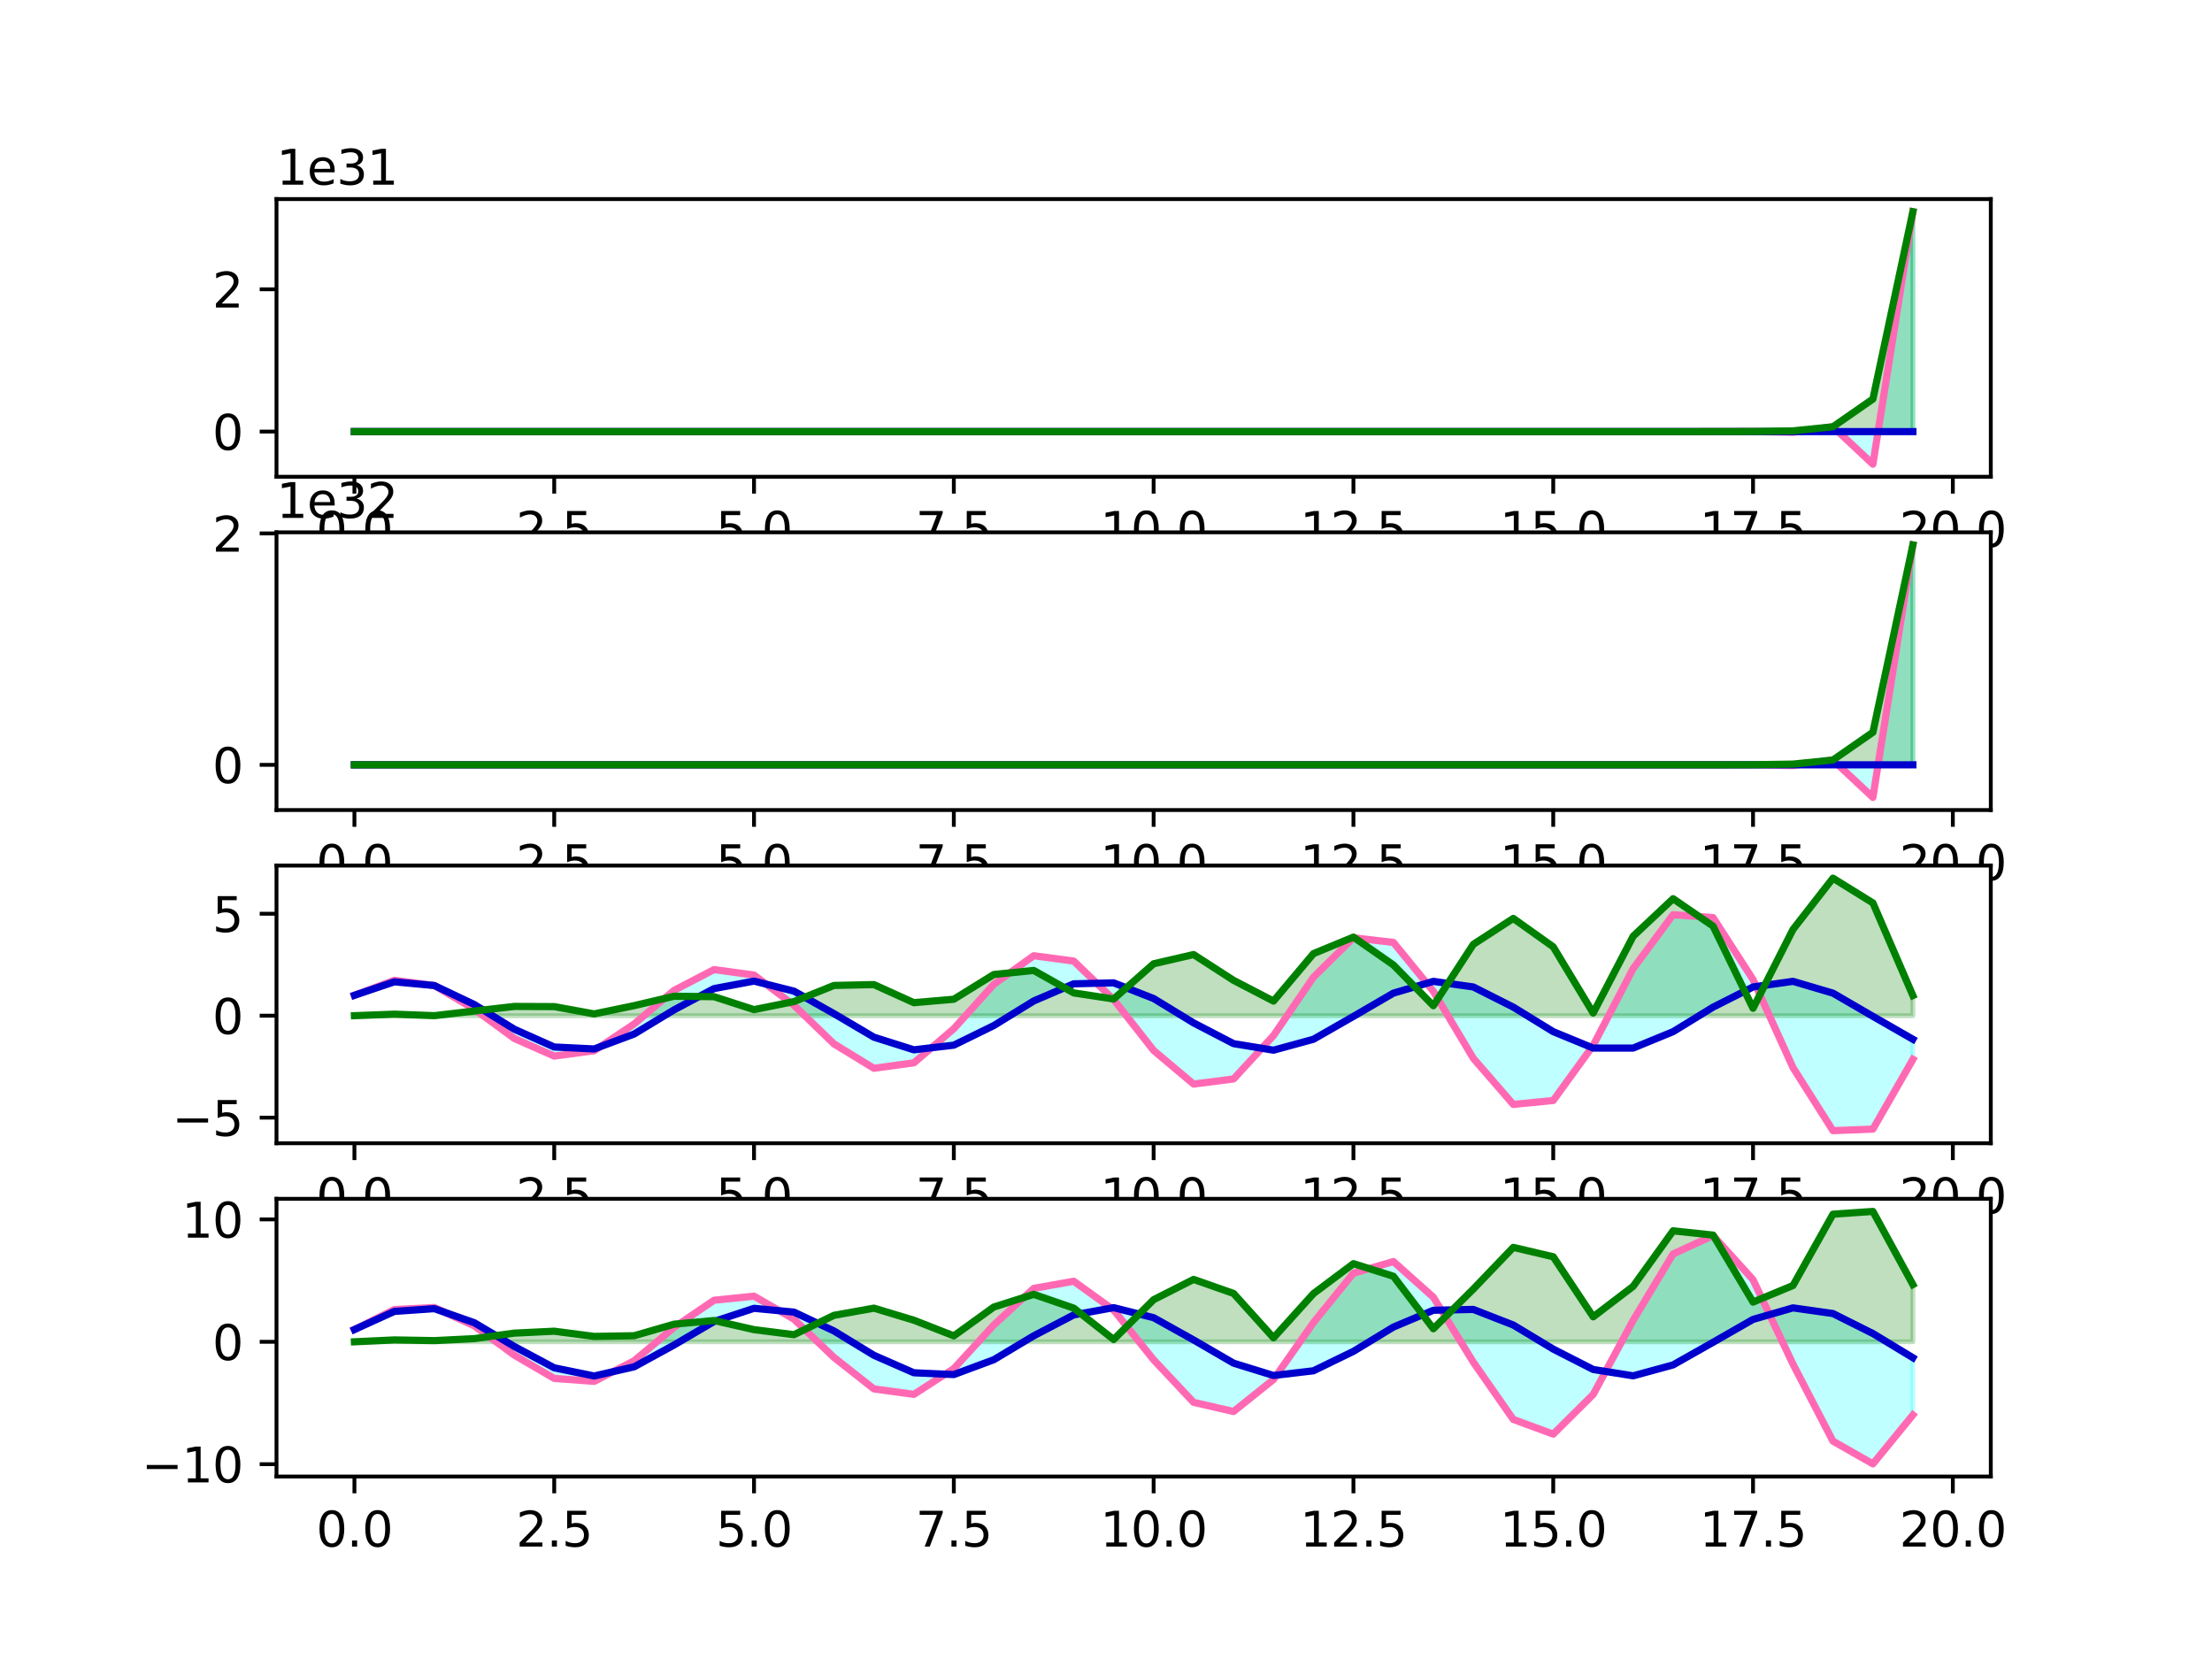 <?xml version="1.0" encoding="utf-8" standalone="no"?>
<!DOCTYPE svg PUBLIC "-//W3C//DTD SVG 1.1//EN"
  "http://www.w3.org/Graphics/SVG/1.1/DTD/svg11.dtd">
<svg xmlns:xlink="http://www.w3.org/1999/xlink" width="460.8pt" height="345.6pt" viewBox="0 0 460.8 345.6" xmlns="http://www.w3.org/2000/svg" version="1.1">
 <defs>
  <style type="text/css">*{stroke-linejoin: round; stroke-linecap: butt}</style>
 </defs>
 <g id="figure_1">
  <g id="patch_1">
   <path d="M 0 345.6 
L 460.8 345.6 
L 460.8 0 
L 0 0 
z
" style="fill: #ffffff"/>
  </g>
  <g id="axes_1">
   <g id="patch_2">
    <path d="M 57.6 99.322 
L 414.72 99.322 
L 414.72 41.472 
L 57.6 41.472 
z
" style="fill: #ffffff"/>
   </g>
   <g id="PolyCollection_1">
    <defs>
     <path id="m58b54395d3" d="M 73.833 -255.692 
L 73.833 -255.692 
L 82.157 -255.692 
L 90.482 -255.692 
L 98.806 -255.692 
L 107.131 -255.692 
L 115.455 -255.692 
L 123.78 -255.692 
L 132.104 -255.692 
L 140.429 -255.692 
L 148.753 -255.692 
L 157.077 -255.692 
L 165.402 -255.692 
L 173.726 -255.692 
L 182.051 -255.692 
L 190.375 -255.692 
L 198.7 -255.692 
L 207.024 -255.692 
L 215.349 -255.692 
L 223.673 -255.692 
L 231.998 -255.692 
L 240.322 -255.692 
L 248.647 -255.692 
L 256.971 -255.692 
L 265.296 -255.692 
L 273.62 -255.692 
L 281.945 -255.692 
L 290.269 -255.692 
L 298.594 -255.692 
L 306.918 -255.692 
L 315.243 -255.692 
L 323.567 -255.692 
L 331.891 -255.692 
L 340.216 -255.692 
L 348.54 -255.692 
L 356.865 -255.692 
L 365.189 -255.692 
L 373.514 -255.692 
L 381.838 -255.692 
L 390.163 -255.692 
L 398.487 -255.692 
L 398.487 -301.498 
L 398.487 -301.498 
L 390.163 -248.907 
L 381.838 -256.697 
L 373.514 -255.543 
L 365.189 -255.714 
L 356.865 -255.688 
L 348.54 -255.692 
L 340.216 -255.692 
L 331.891 -255.692 
L 323.567 -255.692 
L 315.243 -255.692 
L 306.918 -255.692 
L 298.594 -255.692 
L 290.269 -255.692 
L 281.945 -255.692 
L 273.62 -255.692 
L 265.296 -255.692 
L 256.971 -255.692 
L 248.647 -255.692 
L 240.322 -255.692 
L 231.998 -255.692 
L 223.673 -255.692 
L 215.349 -255.692 
L 207.024 -255.692 
L 198.7 -255.692 
L 190.375 -255.692 
L 182.051 -255.692 
L 173.726 -255.692 
L 165.402 -255.692 
L 157.077 -255.692 
L 148.753 -255.692 
L 140.429 -255.692 
L 132.104 -255.692 
L 123.78 -255.692 
L 115.455 -255.692 
L 107.131 -255.692 
L 98.806 -255.692 
L 90.482 -255.692 
L 82.157 -255.692 
L 73.833 -255.692 
z
" style="stroke: #00ffff; stroke-opacity: 0.25"/>
    </defs>
    <g clip-path="url(#pa0cf110e7a)">
     <use xlink:href="#m58b54395d3" x="0" y="345.6" style="fill: #00ffff; fill-opacity: 0.25; stroke: #00ffff; stroke-opacity: 0.25"/>
    </g>
   </g>
   <g id="PolyCollection_2">
    <defs>
     <path id="m3282f38058" d="M 73.833 -255.692 
L 73.833 -255.692 
L 82.157 -255.692 
L 90.482 -255.692 
L 98.806 -255.692 
L 107.131 -255.692 
L 115.455 -255.692 
L 123.78 -255.692 
L 132.104 -255.692 
L 140.429 -255.692 
L 148.753 -255.692 
L 157.077 -255.692 
L 165.402 -255.692 
L 173.726 -255.692 
L 182.051 -255.692 
L 190.375 -255.692 
L 198.7 -255.692 
L 207.024 -255.692 
L 215.349 -255.692 
L 223.673 -255.692 
L 231.998 -255.692 
L 240.322 -255.692 
L 248.647 -255.692 
L 256.971 -255.692 
L 265.296 -255.692 
L 273.62 -255.692 
L 281.945 -255.692 
L 290.269 -255.692 
L 298.594 -255.692 
L 306.918 -255.692 
L 315.243 -255.692 
L 323.567 -255.692 
L 331.891 -255.692 
L 340.216 -255.692 
L 348.54 -255.692 
L 356.865 -255.695 
L 365.189 -255.714 
L 373.514 -255.841 
L 381.838 -256.697 
L 390.163 -262.476 
L 398.487 -301.498 
L 398.487 -255.692 
L 398.487 -255.692 
L 390.163 -255.692 
L 381.838 -255.692 
L 373.514 -255.692 
L 365.189 -255.692 
L 356.865 -255.692 
L 348.54 -255.692 
L 340.216 -255.692 
L 331.891 -255.692 
L 323.567 -255.692 
L 315.243 -255.692 
L 306.918 -255.692 
L 298.594 -255.692 
L 290.269 -255.692 
L 281.945 -255.692 
L 273.62 -255.692 
L 265.296 -255.692 
L 256.971 -255.692 
L 248.647 -255.692 
L 240.322 -255.692 
L 231.998 -255.692 
L 223.673 -255.692 
L 215.349 -255.692 
L 207.024 -255.692 
L 198.7 -255.692 
L 190.375 -255.692 
L 182.051 -255.692 
L 173.726 -255.692 
L 165.402 -255.692 
L 157.077 -255.692 
L 148.753 -255.692 
L 140.429 -255.692 
L 132.104 -255.692 
L 123.78 -255.692 
L 115.455 -255.692 
L 107.131 -255.692 
L 98.806 -255.692 
L 90.482 -255.692 
L 82.157 -255.692 
L 73.833 -255.692 
z
" style="stroke: #008000; stroke-opacity: 0.25"/>
    </defs>
    <g clip-path="url(#pa0cf110e7a)">
     <use xlink:href="#m3282f38058" x="0" y="345.6" style="fill: #008000; fill-opacity: 0.25; stroke: #008000; stroke-opacity: 0.25"/>
    </g>
   </g>
   <g id="matplotlib.axis_1">
    <g id="xtick_1">
     <g id="line2d_1">
      <defs>
       <path id="m7b433a1588" d="M 0 0 
L 0 3.5 
" style="stroke: #000000; stroke-width: 0.8"/>
      </defs>
      <g>
       <use xlink:href="#m7b433a1588" x="73.833" y="99.322" style="stroke: #000000; stroke-width: 0.8"/>
      </g>
     </g>
     <g id="text_1">
      <!-- 0.0 -->
      <g transform="translate(65.881 113.921) scale(0.1 -0.1)">
       <defs>
        <path id="DejaVuSans-30" d="M 2034 4250 
Q 1547 4250 1301 3770 
Q 1056 3291 1056 2328 
Q 1056 1369 1301 889 
Q 1547 409 2034 409 
Q 2525 409 2770 889 
Q 3016 1369 3016 2328 
Q 3016 3291 2770 3770 
Q 2525 4250 2034 4250 
z
M 2034 4750 
Q 2819 4750 3233 4129 
Q 3647 3509 3647 2328 
Q 3647 1150 3233 529 
Q 2819 -91 2034 -91 
Q 1250 -91 836 529 
Q 422 1150 422 2328 
Q 422 3509 836 4129 
Q 1250 4750 2034 4750 
z
" transform="scale(0.016)"/>
        <path id="DejaVuSans-2e" d="M 684 794 
L 1344 794 
L 1344 0 
L 684 0 
L 684 794 
z
" transform="scale(0.016)"/>
       </defs>
       <use xlink:href="#DejaVuSans-30"/>
       <use xlink:href="#DejaVuSans-2e" x="63.623"/>
       <use xlink:href="#DejaVuSans-30" x="95.41"/>
      </g>
     </g>
    </g>
    <g id="xtick_2">
     <g id="line2d_2">
      <g>
       <use xlink:href="#m7b433a1588" x="115.455" y="99.322" style="stroke: #000000; stroke-width: 0.8"/>
      </g>
     </g>
     <g id="text_2">
      <!-- 2.5 -->
      <g transform="translate(107.504 113.921) scale(0.1 -0.1)">
       <defs>
        <path id="DejaVuSans-32" d="M 1228 531 
L 3431 531 
L 3431 0 
L 469 0 
L 469 531 
Q 828 903 1448 1529 
Q 2069 2156 2228 2338 
Q 2531 2678 2651 2914 
Q 2772 3150 2772 3378 
Q 2772 3750 2511 3984 
Q 2250 4219 1831 4219 
Q 1534 4219 1204 4116 
Q 875 4013 500 3803 
L 500 4441 
Q 881 4594 1212 4672 
Q 1544 4750 1819 4750 
Q 2544 4750 2975 4387 
Q 3406 4025 3406 3419 
Q 3406 3131 3298 2873 
Q 3191 2616 2906 2266 
Q 2828 2175 2409 1742 
Q 1991 1309 1228 531 
z
" transform="scale(0.016)"/>
        <path id="DejaVuSans-35" d="M 691 4666 
L 3169 4666 
L 3169 4134 
L 1269 4134 
L 1269 2991 
Q 1406 3038 1543 3061 
Q 1681 3084 1819 3084 
Q 2600 3084 3056 2656 
Q 3513 2228 3513 1497 
Q 3513 744 3044 326 
Q 2575 -91 1722 -91 
Q 1428 -91 1123 -41 
Q 819 9 494 109 
L 494 744 
Q 775 591 1075 516 
Q 1375 441 1709 441 
Q 2250 441 2565 725 
Q 2881 1009 2881 1497 
Q 2881 1984 2565 2268 
Q 2250 2553 1709 2553 
Q 1456 2553 1204 2497 
Q 953 2441 691 2322 
L 691 4666 
z
" transform="scale(0.016)"/>
       </defs>
       <use xlink:href="#DejaVuSans-32"/>
       <use xlink:href="#DejaVuSans-2e" x="63.623"/>
       <use xlink:href="#DejaVuSans-35" x="95.41"/>
      </g>
     </g>
    </g>
    <g id="xtick_3">
     <g id="line2d_3">
      <g>
       <use xlink:href="#m7b433a1588" x="157.077" y="99.322" style="stroke: #000000; stroke-width: 0.8"/>
      </g>
     </g>
     <g id="text_3">
      <!-- 5.0 -->
      <g transform="translate(149.126 113.921) scale(0.1 -0.1)">
       <use xlink:href="#DejaVuSans-35"/>
       <use xlink:href="#DejaVuSans-2e" x="63.623"/>
       <use xlink:href="#DejaVuSans-30" x="95.41"/>
      </g>
     </g>
    </g>
    <g id="xtick_4">
     <g id="line2d_4">
      <g>
       <use xlink:href="#m7b433a1588" x="198.7" y="99.322" style="stroke: #000000; stroke-width: 0.8"/>
      </g>
     </g>
     <g id="text_4">
      <!-- 7.5 -->
      <g transform="translate(190.748 113.921) scale(0.1 -0.1)">
       <defs>
        <path id="DejaVuSans-37" d="M 525 4666 
L 3525 4666 
L 3525 4397 
L 1831 0 
L 1172 0 
L 2766 4134 
L 525 4134 
L 525 4666 
z
" transform="scale(0.016)"/>
       </defs>
       <use xlink:href="#DejaVuSans-37"/>
       <use xlink:href="#DejaVuSans-2e" x="63.623"/>
       <use xlink:href="#DejaVuSans-35" x="95.41"/>
      </g>
     </g>
    </g>
    <g id="xtick_5">
     <g id="line2d_5">
      <g>
       <use xlink:href="#m7b433a1588" x="240.322" y="99.322" style="stroke: #000000; stroke-width: 0.8"/>
      </g>
     </g>
     <g id="text_5">
      <!-- 10.0 -->
      <g transform="translate(229.189 113.921) scale(0.1 -0.1)">
       <defs>
        <path id="DejaVuSans-31" d="M 794 531 
L 1825 531 
L 1825 4091 
L 703 3866 
L 703 4441 
L 1819 4666 
L 2450 4666 
L 2450 531 
L 3481 531 
L 3481 0 
L 794 0 
L 794 531 
z
" transform="scale(0.016)"/>
       </defs>
       <use xlink:href="#DejaVuSans-31"/>
       <use xlink:href="#DejaVuSans-30" x="63.623"/>
       <use xlink:href="#DejaVuSans-2e" x="127.246"/>
       <use xlink:href="#DejaVuSans-30" x="159.033"/>
      </g>
     </g>
    </g>
    <g id="xtick_6">
     <g id="line2d_6">
      <g>
       <use xlink:href="#m7b433a1588" x="281.945" y="99.322" style="stroke: #000000; stroke-width: 0.8"/>
      </g>
     </g>
     <g id="text_6">
      <!-- 12.5 -->
      <g transform="translate(270.812 113.921) scale(0.1 -0.1)">
       <use xlink:href="#DejaVuSans-31"/>
       <use xlink:href="#DejaVuSans-32" x="63.623"/>
       <use xlink:href="#DejaVuSans-2e" x="127.246"/>
       <use xlink:href="#DejaVuSans-35" x="159.033"/>
      </g>
     </g>
    </g>
    <g id="xtick_7">
     <g id="line2d_7">
      <g>
       <use xlink:href="#m7b433a1588" x="323.567" y="99.322" style="stroke: #000000; stroke-width: 0.8"/>
      </g>
     </g>
     <g id="text_7">
      <!-- 15.0 -->
      <g transform="translate(312.434 113.921) scale(0.1 -0.1)">
       <use xlink:href="#DejaVuSans-31"/>
       <use xlink:href="#DejaVuSans-35" x="63.623"/>
       <use xlink:href="#DejaVuSans-2e" x="127.246"/>
       <use xlink:href="#DejaVuSans-30" x="159.033"/>
      </g>
     </g>
    </g>
    <g id="xtick_8">
     <g id="line2d_8">
      <g>
       <use xlink:href="#m7b433a1588" x="365.189" y="99.322" style="stroke: #000000; stroke-width: 0.8"/>
      </g>
     </g>
     <g id="text_8">
      <!-- 17.5 -->
      <g transform="translate(354.057 113.921) scale(0.1 -0.1)">
       <use xlink:href="#DejaVuSans-31"/>
       <use xlink:href="#DejaVuSans-37" x="63.623"/>
       <use xlink:href="#DejaVuSans-2e" x="127.246"/>
       <use xlink:href="#DejaVuSans-35" x="159.033"/>
      </g>
     </g>
    </g>
    <g id="xtick_9">
     <g id="line2d_9">
      <g>
       <use xlink:href="#m7b433a1588" x="406.812" y="99.322" style="stroke: #000000; stroke-width: 0.8"/>
      </g>
     </g>
     <g id="text_9">
      <!-- 20.0 -->
      <g transform="translate(395.679 113.921) scale(0.1 -0.1)">
       <use xlink:href="#DejaVuSans-32"/>
       <use xlink:href="#DejaVuSans-30" x="63.623"/>
       <use xlink:href="#DejaVuSans-2e" x="127.246"/>
       <use xlink:href="#DejaVuSans-30" x="159.033"/>
      </g>
     </g>
    </g>
   </g>
   <g id="matplotlib.axis_2">
    <g id="ytick_1">
     <g id="line2d_10">
      <defs>
       <path id="m2b8bd6d95c" d="M 0 0 
L -3.5 0 
" style="stroke: #000000; stroke-width: 0.8"/>
      </defs>
      <g>
       <use xlink:href="#m2b8bd6d95c" x="57.6" y="89.908" style="stroke: #000000; stroke-width: 0.8"/>
      </g>
     </g>
     <g id="text_10">
      <!-- 0 -->
      <g transform="translate(44.237 93.708) scale(0.1 -0.1)">
       <use xlink:href="#DejaVuSans-30"/>
      </g>
     </g>
    </g>
    <g id="ytick_2">
     <g id="line2d_11">
      <g>
       <use xlink:href="#m2b8bd6d95c" x="57.6" y="60.27" style="stroke: #000000; stroke-width: 0.8"/>
      </g>
     </g>
     <g id="text_11">
      <!-- 2 -->
      <g transform="translate(44.237 64.069) scale(0.1 -0.1)">
       <use xlink:href="#DejaVuSans-32"/>
      </g>
     </g>
    </g>
    <g id="text_12">
     <!-- 1e31 -->
     <g transform="translate(57.6 38.472) scale(0.1 -0.1)">
      <defs>
       <path id="DejaVuSans-65" d="M 3597 1894 
L 3597 1613 
L 953 1613 
Q 991 1019 1311 708 
Q 1631 397 2203 397 
Q 2534 397 2845 478 
Q 3156 559 3463 722 
L 3463 178 
Q 3153 47 2828 -22 
Q 2503 -91 2169 -91 
Q 1331 -91 842 396 
Q 353 884 353 1716 
Q 353 2575 817 3079 
Q 1281 3584 2069 3584 
Q 2775 3584 3186 3129 
Q 3597 2675 3597 1894 
z
M 3022 2063 
Q 3016 2534 2758 2815 
Q 2500 3097 2075 3097 
Q 1594 3097 1305 2825 
Q 1016 2553 972 2059 
L 3022 2063 
z
" transform="scale(0.016)"/>
       <path id="DejaVuSans-33" d="M 2597 2516 
Q 3050 2419 3304 2112 
Q 3559 1806 3559 1356 
Q 3559 666 3084 287 
Q 2609 -91 1734 -91 
Q 1441 -91 1130 -33 
Q 819 25 488 141 
L 488 750 
Q 750 597 1062 519 
Q 1375 441 1716 441 
Q 2309 441 2620 675 
Q 2931 909 2931 1356 
Q 2931 1769 2642 2001 
Q 2353 2234 1838 2234 
L 1294 2234 
L 1294 2753 
L 1863 2753 
Q 2328 2753 2575 2939 
Q 2822 3125 2822 3475 
Q 2822 3834 2567 4026 
Q 2313 4219 1838 4219 
Q 1578 4219 1281 4162 
Q 984 4106 628 3988 
L 628 4550 
Q 988 4650 1302 4700 
Q 1616 4750 1894 4750 
Q 2613 4750 3031 4423 
Q 3450 4097 3450 3541 
Q 3450 3153 3228 2886 
Q 3006 2619 2597 2516 
z
" transform="scale(0.016)"/>
      </defs>
      <use xlink:href="#DejaVuSans-31"/>
      <use xlink:href="#DejaVuSans-65" x="63.623"/>
      <use xlink:href="#DejaVuSans-33" x="125.146"/>
      <use xlink:href="#DejaVuSans-31" x="188.77"/>
     </g>
    </g>
   </g>
   <g id="line2d_12">
    <path d="M 73.833 89.908 
L 82.157 89.908 
L 90.482 89.908 
L 98.806 89.908 
L 107.131 89.908 
L 115.455 89.908 
L 123.78 89.908 
L 132.104 89.908 
L 140.429 89.908 
L 148.753 89.908 
L 157.077 89.908 
L 165.402 89.908 
L 173.726 89.908 
L 182.051 89.908 
L 190.375 89.908 
L 198.7 89.908 
L 207.024 89.908 
L 215.349 89.908 
L 223.673 89.908 
L 231.998 89.908 
L 240.322 89.908 
L 248.647 89.908 
L 256.971 89.908 
L 265.296 89.908 
L 273.62 89.908 
L 281.945 89.908 
L 290.269 89.908 
L 298.594 89.908 
L 306.918 89.908 
L 315.243 89.908 
L 323.567 89.908 
L 331.891 89.908 
L 340.216 89.908 
L 348.54 89.908 
L 356.865 89.912 
L 365.189 89.886 
L 373.514 90.057 
L 381.838 88.903 
L 390.163 96.693 
L 398.487 44.102 
" clip-path="url(#pa0cf110e7a)" style="fill: none; stroke: #ff69b4; stroke-width: 1.5; stroke-linecap: square"/>
   </g>
   <g id="line2d_13">
    <path d="M 73.833 89.908 
L 82.157 89.908 
L 90.482 89.908 
L 98.806 89.908 
L 107.131 89.908 
L 115.455 89.908 
L 123.78 89.908 
L 132.104 89.908 
L 140.429 89.908 
L 148.753 89.908 
L 157.077 89.908 
L 165.402 89.908 
L 173.726 89.908 
L 182.051 89.908 
L 190.375 89.908 
L 198.7 89.908 
L 207.024 89.908 
L 215.349 89.908 
L 223.673 89.908 
L 231.998 89.908 
L 240.322 89.908 
L 248.647 89.908 
L 256.971 89.908 
L 265.296 89.908 
L 273.62 89.908 
L 281.945 89.908 
L 290.269 89.908 
L 298.594 89.908 
L 306.918 89.908 
L 315.243 89.908 
L 323.567 89.908 
L 331.891 89.908 
L 340.216 89.908 
L 348.54 89.908 
L 356.865 89.908 
L 365.189 89.908 
L 373.514 89.908 
L 381.838 89.908 
L 390.163 89.908 
L 398.487 89.908 
" clip-path="url(#pa0cf110e7a)" style="fill: none; stroke: #0000cd; stroke-width: 1.5; stroke-linecap: square"/>
   </g>
   <g id="line2d_14">
    <path d="M 73.833 89.908 
L 82.157 89.908 
L 90.482 89.908 
L 98.806 89.908 
L 107.131 89.908 
L 115.455 89.908 
L 123.78 89.908 
L 132.104 89.908 
L 140.429 89.908 
L 148.753 89.908 
L 157.077 89.908 
L 165.402 89.908 
L 173.726 89.908 
L 182.051 89.908 
L 190.375 89.908 
L 198.7 89.908 
L 207.024 89.908 
L 215.349 89.908 
L 223.673 89.908 
L 231.998 89.908 
L 240.322 89.908 
L 248.647 89.908 
L 256.971 89.908 
L 265.296 89.908 
L 273.62 89.908 
L 281.945 89.908 
L 290.269 89.908 
L 298.594 89.908 
L 306.918 89.908 
L 315.243 89.908 
L 323.567 89.908 
L 331.891 89.908 
L 340.216 89.908 
L 348.54 89.908 
L 356.865 89.905 
L 365.189 89.886 
L 373.514 89.759 
L 381.838 88.903 
L 390.163 83.124 
L 398.487 44.102 
" clip-path="url(#pa0cf110e7a)" style="fill: none; stroke: #008000; stroke-width: 1.5; stroke-linecap: square"/>
   </g>
   <g id="patch_3">
    <path d="M 57.6 99.322 
L 57.6 41.472 
" style="fill: none; stroke: #000000; stroke-width: 0.8; stroke-linejoin: miter; stroke-linecap: square"/>
   </g>
   <g id="patch_4">
    <path d="M 414.72 99.322 
L 414.72 41.472 
" style="fill: none; stroke: #000000; stroke-width: 0.8; stroke-linejoin: miter; stroke-linecap: square"/>
   </g>
   <g id="patch_5">
    <path d="M 57.6 99.322 
L 414.72 99.322 
" style="fill: none; stroke: #000000; stroke-width: 0.8; stroke-linejoin: miter; stroke-linecap: square"/>
   </g>
   <g id="patch_6">
    <path d="M 57.6 41.472 
L 414.72 41.472 
" style="fill: none; stroke: #000000; stroke-width: 0.8; stroke-linejoin: miter; stroke-linecap: square"/>
   </g>
  </g>
  <g id="axes_2">
   <g id="patch_7">
    <path d="M 57.6 168.743 
L 414.72 168.743 
L 414.72 110.893 
L 57.6 110.893 
z
" style="fill: #ffffff"/>
   </g>
   <g id="PolyCollection_3">
    <defs>
     <path id="m8f7f957280" d="M 73.833 -186.271 
L 73.833 -186.271 
L 82.157 -186.271 
L 90.482 -186.271 
L 98.806 -186.271 
L 107.131 -186.271 
L 115.455 -186.271 
L 123.78 -186.271 
L 132.104 -186.271 
L 140.429 -186.271 
L 148.753 -186.271 
L 157.077 -186.271 
L 165.402 -186.271 
L 173.726 -186.271 
L 182.051 -186.271 
L 190.375 -186.271 
L 198.7 -186.271 
L 207.024 -186.271 
L 215.349 -186.271 
L 223.673 -186.271 
L 231.998 -186.271 
L 240.322 -186.271 
L 248.647 -186.271 
L 256.971 -186.271 
L 265.296 -186.271 
L 273.62 -186.271 
L 281.945 -186.271 
L 290.269 -186.271 
L 298.594 -186.271 
L 306.918 -186.271 
L 315.243 -186.271 
L 323.567 -186.271 
L 331.891 -186.271 
L 340.216 -186.271 
L 348.54 -186.271 
L 356.865 -186.271 
L 365.189 -186.271 
L 373.514 -186.271 
L 381.838 -186.271 
L 390.163 -186.271 
L 398.487 -186.271 
L 398.487 -232.078 
L 398.487 -232.078 
L 390.163 -179.487 
L 381.838 -187.276 
L 373.514 -186.122 
L 365.189 -186.293 
L 356.865 -186.268 
L 348.54 -186.272 
L 340.216 -186.271 
L 331.891 -186.271 
L 323.567 -186.271 
L 315.243 -186.271 
L 306.918 -186.271 
L 298.594 -186.271 
L 290.269 -186.271 
L 281.945 -186.271 
L 273.62 -186.271 
L 265.296 -186.271 
L 256.971 -186.271 
L 248.647 -186.271 
L 240.322 -186.271 
L 231.998 -186.271 
L 223.673 -186.271 
L 215.349 -186.271 
L 207.024 -186.271 
L 198.7 -186.271 
L 190.375 -186.271 
L 182.051 -186.271 
L 173.726 -186.271 
L 165.402 -186.271 
L 157.077 -186.271 
L 148.753 -186.271 
L 140.429 -186.271 
L 132.104 -186.271 
L 123.78 -186.271 
L 115.455 -186.271 
L 107.131 -186.271 
L 98.806 -186.271 
L 90.482 -186.271 
L 82.157 -186.271 
L 73.833 -186.271 
z
" style="stroke: #00ffff; stroke-opacity: 0.25"/>
    </defs>
    <g clip-path="url(#p324a98fdc9)">
     <use xlink:href="#m8f7f957280" x="0" y="345.6" style="fill: #00ffff; fill-opacity: 0.25; stroke: #00ffff; stroke-opacity: 0.25"/>
    </g>
   </g>
   <g id="PolyCollection_4">
    <defs>
     <path id="m3721f51890" d="M 73.833 -186.271 
L 73.833 -186.271 
L 82.157 -186.271 
L 90.482 -186.271 
L 98.806 -186.271 
L 107.131 -186.271 
L 115.455 -186.271 
L 123.78 -186.271 
L 132.104 -186.271 
L 140.429 -186.271 
L 148.753 -186.271 
L 157.077 -186.271 
L 165.402 -186.271 
L 173.726 -186.271 
L 182.051 -186.271 
L 190.375 -186.271 
L 198.7 -186.271 
L 207.024 -186.271 
L 215.349 -186.271 
L 223.673 -186.271 
L 231.998 -186.271 
L 240.322 -186.271 
L 248.647 -186.271 
L 256.971 -186.271 
L 265.296 -186.271 
L 273.62 -186.271 
L 281.945 -186.271 
L 290.269 -186.271 
L 298.594 -186.271 
L 306.918 -186.271 
L 315.243 -186.271 
L 323.567 -186.271 
L 331.891 -186.271 
L 340.216 -186.271 
L 348.54 -186.272 
L 356.865 -186.274 
L 365.189 -186.293 
L 373.514 -186.42 
L 381.838 -187.276 
L 390.163 -193.056 
L 398.487 -232.078 
L 398.487 -186.271 
L 398.487 -186.271 
L 390.163 -186.271 
L 381.838 -186.271 
L 373.514 -186.271 
L 365.189 -186.271 
L 356.865 -186.271 
L 348.54 -186.271 
L 340.216 -186.271 
L 331.891 -186.271 
L 323.567 -186.271 
L 315.243 -186.271 
L 306.918 -186.271 
L 298.594 -186.271 
L 290.269 -186.271 
L 281.945 -186.271 
L 273.62 -186.271 
L 265.296 -186.271 
L 256.971 -186.271 
L 248.647 -186.271 
L 240.322 -186.271 
L 231.998 -186.271 
L 223.673 -186.271 
L 215.349 -186.271 
L 207.024 -186.271 
L 198.7 -186.271 
L 190.375 -186.271 
L 182.051 -186.271 
L 173.726 -186.271 
L 165.402 -186.271 
L 157.077 -186.271 
L 148.753 -186.271 
L 140.429 -186.271 
L 132.104 -186.271 
L 123.78 -186.271 
L 115.455 -186.271 
L 107.131 -186.271 
L 98.806 -186.271 
L 90.482 -186.271 
L 82.157 -186.271 
L 73.833 -186.271 
z
" style="stroke: #008000; stroke-opacity: 0.25"/>
    </defs>
    <g clip-path="url(#p324a98fdc9)">
     <use xlink:href="#m3721f51890" x="0" y="345.6" style="fill: #008000; fill-opacity: 0.25; stroke: #008000; stroke-opacity: 0.25"/>
    </g>
   </g>
   <g id="matplotlib.axis_3">
    <g id="xtick_10">
     <g id="line2d_15">
      <g>
       <use xlink:href="#m7b433a1588" x="73.833" y="168.743" style="stroke: #000000; stroke-width: 0.8"/>
      </g>
     </g>
     <g id="text_13">
      <!-- 0.0 -->
      <g transform="translate(65.881 183.341) scale(0.1 -0.1)">
       <use xlink:href="#DejaVuSans-30"/>
       <use xlink:href="#DejaVuSans-2e" x="63.623"/>
       <use xlink:href="#DejaVuSans-30" x="95.41"/>
      </g>
     </g>
    </g>
    <g id="xtick_11">
     <g id="line2d_16">
      <g>
       <use xlink:href="#m7b433a1588" x="115.455" y="168.743" style="stroke: #000000; stroke-width: 0.8"/>
      </g>
     </g>
     <g id="text_14">
      <!-- 2.5 -->
      <g transform="translate(107.504 183.341) scale(0.1 -0.1)">
       <use xlink:href="#DejaVuSans-32"/>
       <use xlink:href="#DejaVuSans-2e" x="63.623"/>
       <use xlink:href="#DejaVuSans-35" x="95.41"/>
      </g>
     </g>
    </g>
    <g id="xtick_12">
     <g id="line2d_17">
      <g>
       <use xlink:href="#m7b433a1588" x="157.077" y="168.743" style="stroke: #000000; stroke-width: 0.8"/>
      </g>
     </g>
     <g id="text_15">
      <!-- 5.0 -->
      <g transform="translate(149.126 183.341) scale(0.1 -0.1)">
       <use xlink:href="#DejaVuSans-35"/>
       <use xlink:href="#DejaVuSans-2e" x="63.623"/>
       <use xlink:href="#DejaVuSans-30" x="95.41"/>
      </g>
     </g>
    </g>
    <g id="xtick_13">
     <g id="line2d_18">
      <g>
       <use xlink:href="#m7b433a1588" x="198.7" y="168.743" style="stroke: #000000; stroke-width: 0.8"/>
      </g>
     </g>
     <g id="text_16">
      <!-- 7.5 -->
      <g transform="translate(190.748 183.341) scale(0.1 -0.1)">
       <use xlink:href="#DejaVuSans-37"/>
       <use xlink:href="#DejaVuSans-2e" x="63.623"/>
       <use xlink:href="#DejaVuSans-35" x="95.41"/>
      </g>
     </g>
    </g>
    <g id="xtick_14">
     <g id="line2d_19">
      <g>
       <use xlink:href="#m7b433a1588" x="240.322" y="168.743" style="stroke: #000000; stroke-width: 0.8"/>
      </g>
     </g>
     <g id="text_17">
      <!-- 10.0 -->
      <g transform="translate(229.189 183.341) scale(0.1 -0.1)">
       <use xlink:href="#DejaVuSans-31"/>
       <use xlink:href="#DejaVuSans-30" x="63.623"/>
       <use xlink:href="#DejaVuSans-2e" x="127.246"/>
       <use xlink:href="#DejaVuSans-30" x="159.033"/>
      </g>
     </g>
    </g>
    <g id="xtick_15">
     <g id="line2d_20">
      <g>
       <use xlink:href="#m7b433a1588" x="281.945" y="168.743" style="stroke: #000000; stroke-width: 0.8"/>
      </g>
     </g>
     <g id="text_18">
      <!-- 12.5 -->
      <g transform="translate(270.812 183.341) scale(0.1 -0.1)">
       <use xlink:href="#DejaVuSans-31"/>
       <use xlink:href="#DejaVuSans-32" x="63.623"/>
       <use xlink:href="#DejaVuSans-2e" x="127.246"/>
       <use xlink:href="#DejaVuSans-35" x="159.033"/>
      </g>
     </g>
    </g>
    <g id="xtick_16">
     <g id="line2d_21">
      <g>
       <use xlink:href="#m7b433a1588" x="323.567" y="168.743" style="stroke: #000000; stroke-width: 0.8"/>
      </g>
     </g>
     <g id="text_19">
      <!-- 15.0 -->
      <g transform="translate(312.434 183.341) scale(0.1 -0.1)">
       <use xlink:href="#DejaVuSans-31"/>
       <use xlink:href="#DejaVuSans-35" x="63.623"/>
       <use xlink:href="#DejaVuSans-2e" x="127.246"/>
       <use xlink:href="#DejaVuSans-30" x="159.033"/>
      </g>
     </g>
    </g>
    <g id="xtick_17">
     <g id="line2d_22">
      <g>
       <use xlink:href="#m7b433a1588" x="365.189" y="168.743" style="stroke: #000000; stroke-width: 0.8"/>
      </g>
     </g>
     <g id="text_20">
      <!-- 17.5 -->
      <g transform="translate(354.057 183.341) scale(0.1 -0.1)">
       <use xlink:href="#DejaVuSans-31"/>
       <use xlink:href="#DejaVuSans-37" x="63.623"/>
       <use xlink:href="#DejaVuSans-2e" x="127.246"/>
       <use xlink:href="#DejaVuSans-35" x="159.033"/>
      </g>
     </g>
    </g>
    <g id="xtick_18">
     <g id="line2d_23">
      <g>
       <use xlink:href="#m7b433a1588" x="406.812" y="168.743" style="stroke: #000000; stroke-width: 0.8"/>
      </g>
     </g>
     <g id="text_21">
      <!-- 20.0 -->
      <g transform="translate(395.679 183.341) scale(0.1 -0.1)">
       <use xlink:href="#DejaVuSans-32"/>
       <use xlink:href="#DejaVuSans-30" x="63.623"/>
       <use xlink:href="#DejaVuSans-2e" x="127.246"/>
       <use xlink:href="#DejaVuSans-30" x="159.033"/>
      </g>
     </g>
    </g>
   </g>
   <g id="matplotlib.axis_4">
    <g id="ytick_3">
     <g id="line2d_24">
      <g>
       <use xlink:href="#m2b8bd6d95c" x="57.6" y="159.329" style="stroke: #000000; stroke-width: 0.8"/>
      </g>
     </g>
     <g id="text_22">
      <!-- 0 -->
      <g transform="translate(44.237 163.128) scale(0.1 -0.1)">
       <use xlink:href="#DejaVuSans-30"/>
      </g>
     </g>
    </g>
    <g id="ytick_4">
     <g id="line2d_25">
      <g>
       <use xlink:href="#m2b8bd6d95c" x="57.6" y="111.121" style="stroke: #000000; stroke-width: 0.8"/>
      </g>
     </g>
     <g id="text_23">
      <!-- 2 -->
      <g transform="translate(44.237 114.92) scale(0.1 -0.1)">
       <use xlink:href="#DejaVuSans-32"/>
      </g>
     </g>
    </g>
    <g id="text_24">
     <!-- 1e32 -->
     <g transform="translate(57.6 107.893) scale(0.1 -0.1)">
      <use xlink:href="#DejaVuSans-31"/>
      <use xlink:href="#DejaVuSans-65" x="63.623"/>
      <use xlink:href="#DejaVuSans-33" x="125.146"/>
      <use xlink:href="#DejaVuSans-32" x="188.77"/>
     </g>
    </g>
   </g>
   <g id="line2d_26">
    <path d="M 73.833 159.329 
L 82.157 159.329 
L 90.482 159.329 
L 98.806 159.329 
L 107.131 159.329 
L 115.455 159.329 
L 123.78 159.329 
L 132.104 159.329 
L 140.429 159.329 
L 148.753 159.329 
L 157.077 159.329 
L 165.402 159.329 
L 173.726 159.329 
L 182.051 159.329 
L 190.375 159.329 
L 198.7 159.329 
L 207.024 159.329 
L 215.349 159.329 
L 223.673 159.329 
L 231.998 159.329 
L 240.322 159.329 
L 248.647 159.329 
L 256.971 159.329 
L 265.296 159.329 
L 273.62 159.329 
L 281.945 159.329 
L 290.269 159.329 
L 298.594 159.329 
L 306.918 159.329 
L 315.243 159.329 
L 323.567 159.329 
L 331.891 159.329 
L 340.216 159.329 
L 348.54 159.328 
L 356.865 159.332 
L 365.189 159.307 
L 373.514 159.478 
L 381.838 158.324 
L 390.163 166.113 
L 398.487 113.522 
" clip-path="url(#p324a98fdc9)" style="fill: none; stroke: #ff69b4; stroke-width: 1.5; stroke-linecap: square"/>
   </g>
   <g id="line2d_27">
    <path d="M 73.833 159.329 
L 82.157 159.329 
L 90.482 159.329 
L 98.806 159.329 
L 107.131 159.329 
L 115.455 159.329 
L 123.78 159.329 
L 132.104 159.329 
L 140.429 159.329 
L 148.753 159.329 
L 157.077 159.329 
L 165.402 159.329 
L 173.726 159.329 
L 182.051 159.329 
L 190.375 159.329 
L 198.7 159.329 
L 207.024 159.329 
L 215.349 159.329 
L 223.673 159.329 
L 231.998 159.329 
L 240.322 159.329 
L 248.647 159.329 
L 256.971 159.329 
L 265.296 159.329 
L 273.62 159.329 
L 281.945 159.329 
L 290.269 159.329 
L 298.594 159.329 
L 306.918 159.329 
L 315.243 159.329 
L 323.567 159.329 
L 331.891 159.329 
L 340.216 159.329 
L 348.54 159.329 
L 356.865 159.329 
L 365.189 159.329 
L 373.514 159.329 
L 381.838 159.329 
L 390.163 159.329 
L 398.487 159.329 
" clip-path="url(#p324a98fdc9)" style="fill: none; stroke: #0000cd; stroke-width: 1.5; stroke-linecap: square"/>
   </g>
   <g id="line2d_28">
    <path d="M 73.833 159.329 
L 82.157 159.329 
L 90.482 159.329 
L 98.806 159.329 
L 107.131 159.329 
L 115.455 159.329 
L 123.78 159.329 
L 132.104 159.329 
L 140.429 159.329 
L 148.753 159.329 
L 157.077 159.329 
L 165.402 159.329 
L 173.726 159.329 
L 182.051 159.329 
L 190.375 159.329 
L 198.7 159.329 
L 207.024 159.329 
L 215.349 159.329 
L 223.673 159.329 
L 231.998 159.329 
L 240.322 159.329 
L 248.647 159.329 
L 256.971 159.329 
L 265.296 159.329 
L 273.62 159.329 
L 281.945 159.329 
L 290.269 159.329 
L 298.594 159.329 
L 306.918 159.329 
L 315.243 159.329 
L 323.567 159.329 
L 331.891 159.329 
L 340.216 159.329 
L 348.54 159.328 
L 356.865 159.326 
L 365.189 159.307 
L 373.514 159.18 
L 381.838 158.324 
L 390.163 152.544 
L 398.487 113.522 
" clip-path="url(#p324a98fdc9)" style="fill: none; stroke: #008000; stroke-width: 1.5; stroke-linecap: square"/>
   </g>
   <g id="patch_8">
    <path d="M 57.6 168.743 
L 57.6 110.893 
" style="fill: none; stroke: #000000; stroke-width: 0.8; stroke-linejoin: miter; stroke-linecap: square"/>
   </g>
   <g id="patch_9">
    <path d="M 414.72 168.743 
L 414.72 110.893 
" style="fill: none; stroke: #000000; stroke-width: 0.8; stroke-linejoin: miter; stroke-linecap: square"/>
   </g>
   <g id="patch_10">
    <path d="M 57.6 168.743 
L 414.72 168.743 
" style="fill: none; stroke: #000000; stroke-width: 0.8; stroke-linejoin: miter; stroke-linecap: square"/>
   </g>
   <g id="patch_11">
    <path d="M 57.6 110.893 
L 414.72 110.893 
" style="fill: none; stroke: #000000; stroke-width: 0.8; stroke-linejoin: miter; stroke-linecap: square"/>
   </g>
  </g>
  <g id="axes_3">
   <g id="patch_12">
    <path d="M 57.6 238.163 
L 414.72 238.163 
L 414.72 180.313 
L 57.6 180.313 
z
" style="fill: #ffffff"/>
   </g>
   <g id="PolyCollection_5">
    <defs>
     <path id="m40adc8a271" d="M 73.833 -138.261 
L 73.833 -138.261 
L 82.157 -141.068 
L 90.482 -140.297 
L 98.806 -136.34 
L 107.131 -131.203 
L 115.455 -127.491 
L 123.78 -127.085 
L 132.104 -130.191 
L 140.429 -135.235 
L 148.753 -139.659 
L 157.077 -141.221 
L 165.402 -139.127 
L 173.726 -134.441 
L 182.051 -129.537 
L 190.375 -126.903 
L 198.7 -127.873 
L 207.024 -131.956 
L 215.349 -137.082 
L 223.673 -140.651 
L 231.998 -140.855 
L 240.322 -137.59 
L 248.647 -132.511 
L 256.971 -128.193 
L 265.296 -126.826 
L 273.62 -129.102 
L 281.945 -133.868 
L 290.269 -138.707 
L 298.594 -141.166 
L 306.918 -139.998 
L 315.243 -135.796 
L 323.567 -130.689 
L 331.891 -127.268 
L 340.216 -127.266 
L 348.54 -130.685 
L 356.865 -135.791 
L 365.189 -139.996 
L 373.514 -141.167 
L 381.838 -138.711 
L 390.163 -133.873 
L 398.487 -129.106 
L 398.487 -124.908 
L 398.487 -124.908 
L 390.163 -110.385 
L 381.838 -110.066 
L 373.514 -123.199 
L 365.189 -141.535 
L 356.865 -154.449 
L 348.54 -155.054 
L 340.216 -143.819 
L 331.891 -127.821 
L 323.567 -116.346 
L 315.243 -115.531 
L 306.918 -125.136 
L 298.594 -139.088 
L 290.269 -149.279 
L 281.945 -150.239 
L 273.62 -142.035 
L 265.296 -129.871 
L 256.971 -120.828 
L 248.647 -119.772 
L 240.322 -126.773 
L 231.998 -137.374 
L 223.673 -145.395 
L 215.349 -146.506 
L 207.024 -140.537 
L 198.7 -131.301 
L 190.375 -124.192 
L 182.051 -123.057 
L 173.726 -128.141 
L 165.402 -136.185 
L 157.077 -142.482 
L 148.753 -143.616 
L 140.429 -139.29 
L 132.104 -132.288 
L 123.78 -126.712 
L 115.455 -125.597 
L 107.131 -129.275 
L 98.806 -135.368 
L 90.482 -140.302 
L 82.157 -141.384 
L 73.833 -138.261 
z
" style="stroke: #00ffff; stroke-opacity: 0.25"/>
    </defs>
    <g clip-path="url(#pb708e47397)">
     <use xlink:href="#m40adc8a271" x="0" y="345.6" style="fill: #00ffff; fill-opacity: 0.25; stroke: #00ffff; stroke-opacity: 0.25"/>
    </g>
   </g>
   <g id="PolyCollection_6">
    <defs>
     <path id="mfa1cedd5af" d="M 73.833 -134.013 
L 73.833 -134.013 
L 82.157 -134.329 
L 90.482 -134.017 
L 98.806 -134.984 
L 107.131 -135.941 
L 115.455 -135.906 
L 123.78 -134.385 
L 132.104 -136.109 
L 140.429 -138.067 
L 148.753 -137.97 
L 157.077 -135.274 
L 165.402 -136.955 
L 173.726 -140.312 
L 182.051 -140.493 
L 190.375 -136.724 
L 198.7 -137.44 
L 207.024 -142.594 
L 215.349 -143.437 
L 223.673 -138.756 
L 231.998 -137.494 
L 240.322 -144.83 
L 248.647 -146.751 
L 256.971 -141.378 
L 265.296 -137.058 
L 273.62 -146.946 
L 281.945 -150.383 
L 290.269 -144.584 
L 298.594 -136.091 
L 306.918 -148.875 
L 315.243 -154.277 
L 323.567 -148.356 
L 331.891 -134.566 
L 340.216 -150.566 
L 348.54 -158.382 
L 356.865 -152.67 
L 365.189 -135.552 
L 373.514 -151.981 
L 381.838 -162.657 
L 390.163 -157.501 
L 398.487 -138.211 
L 398.487 -134.013 
L 398.487 -134.013 
L 390.163 -134.013 
L 381.838 -134.013 
L 373.514 -134.013 
L 365.189 -134.013 
L 356.865 -134.013 
L 348.54 -134.013 
L 340.216 -134.013 
L 331.891 -134.013 
L 323.567 -134.013 
L 315.243 -134.013 
L 306.918 -134.013 
L 298.594 -134.013 
L 290.269 -134.013 
L 281.945 -134.013 
L 273.62 -134.013 
L 265.296 -134.013 
L 256.971 -134.013 
L 248.647 -134.013 
L 240.322 -134.013 
L 231.998 -134.013 
L 223.673 -134.013 
L 215.349 -134.013 
L 207.024 -134.013 
L 198.7 -134.013 
L 190.375 -134.013 
L 182.051 -134.013 
L 173.726 -134.013 
L 165.402 -134.013 
L 157.077 -134.013 
L 148.753 -134.013 
L 140.429 -134.013 
L 132.104 -134.013 
L 123.78 -134.013 
L 115.455 -134.013 
L 107.131 -134.013 
L 98.806 -134.013 
L 90.482 -134.013 
L 82.157 -134.013 
L 73.833 -134.013 
z
" style="stroke: #008000; stroke-opacity: 0.25"/>
    </defs>
    <g clip-path="url(#pb708e47397)">
     <use xlink:href="#mfa1cedd5af" x="0" y="345.6" style="fill: #008000; fill-opacity: 0.25; stroke: #008000; stroke-opacity: 0.25"/>
    </g>
   </g>
   <g id="matplotlib.axis_5">
    <g id="xtick_19">
     <g id="line2d_29">
      <g>
       <use xlink:href="#m7b433a1588" x="73.833" y="238.163" style="stroke: #000000; stroke-width: 0.8"/>
      </g>
     </g>
     <g id="text_25">
      <!-- 0.0 -->
      <g transform="translate(65.881 252.762) scale(0.1 -0.1)">
       <use xlink:href="#DejaVuSans-30"/>
       <use xlink:href="#DejaVuSans-2e" x="63.623"/>
       <use xlink:href="#DejaVuSans-30" x="95.41"/>
      </g>
     </g>
    </g>
    <g id="xtick_20">
     <g id="line2d_30">
      <g>
       <use xlink:href="#m7b433a1588" x="115.455" y="238.163" style="stroke: #000000; stroke-width: 0.8"/>
      </g>
     </g>
     <g id="text_26">
      <!-- 2.5 -->
      <g transform="translate(107.504 252.762) scale(0.1 -0.1)">
       <use xlink:href="#DejaVuSans-32"/>
       <use xlink:href="#DejaVuSans-2e" x="63.623"/>
       <use xlink:href="#DejaVuSans-35" x="95.41"/>
      </g>
     </g>
    </g>
    <g id="xtick_21">
     <g id="line2d_31">
      <g>
       <use xlink:href="#m7b433a1588" x="157.077" y="238.163" style="stroke: #000000; stroke-width: 0.8"/>
      </g>
     </g>
     <g id="text_27">
      <!-- 5.0 -->
      <g transform="translate(149.126 252.762) scale(0.1 -0.1)">
       <use xlink:href="#DejaVuSans-35"/>
       <use xlink:href="#DejaVuSans-2e" x="63.623"/>
       <use xlink:href="#DejaVuSans-30" x="95.41"/>
      </g>
     </g>
    </g>
    <g id="xtick_22">
     <g id="line2d_32">
      <g>
       <use xlink:href="#m7b433a1588" x="198.7" y="238.163" style="stroke: #000000; stroke-width: 0.8"/>
      </g>
     </g>
     <g id="text_28">
      <!-- 7.5 -->
      <g transform="translate(190.748 252.762) scale(0.1 -0.1)">
       <use xlink:href="#DejaVuSans-37"/>
       <use xlink:href="#DejaVuSans-2e" x="63.623"/>
       <use xlink:href="#DejaVuSans-35" x="95.41"/>
      </g>
     </g>
    </g>
    <g id="xtick_23">
     <g id="line2d_33">
      <g>
       <use xlink:href="#m7b433a1588" x="240.322" y="238.163" style="stroke: #000000; stroke-width: 0.8"/>
      </g>
     </g>
     <g id="text_29">
      <!-- 10.0 -->
      <g transform="translate(229.189 252.762) scale(0.1 -0.1)">
       <use xlink:href="#DejaVuSans-31"/>
       <use xlink:href="#DejaVuSans-30" x="63.623"/>
       <use xlink:href="#DejaVuSans-2e" x="127.246"/>
       <use xlink:href="#DejaVuSans-30" x="159.033"/>
      </g>
     </g>
    </g>
    <g id="xtick_24">
     <g id="line2d_34">
      <g>
       <use xlink:href="#m7b433a1588" x="281.945" y="238.163" style="stroke: #000000; stroke-width: 0.8"/>
      </g>
     </g>
     <g id="text_30">
      <!-- 12.5 -->
      <g transform="translate(270.812 252.762) scale(0.1 -0.1)">
       <use xlink:href="#DejaVuSans-31"/>
       <use xlink:href="#DejaVuSans-32" x="63.623"/>
       <use xlink:href="#DejaVuSans-2e" x="127.246"/>
       <use xlink:href="#DejaVuSans-35" x="159.033"/>
      </g>
     </g>
    </g>
    <g id="xtick_25">
     <g id="line2d_35">
      <g>
       <use xlink:href="#m7b433a1588" x="323.567" y="238.163" style="stroke: #000000; stroke-width: 0.8"/>
      </g>
     </g>
     <g id="text_31">
      <!-- 15.0 -->
      <g transform="translate(312.434 252.762) scale(0.1 -0.1)">
       <use xlink:href="#DejaVuSans-31"/>
       <use xlink:href="#DejaVuSans-35" x="63.623"/>
       <use xlink:href="#DejaVuSans-2e" x="127.246"/>
       <use xlink:href="#DejaVuSans-30" x="159.033"/>
      </g>
     </g>
    </g>
    <g id="xtick_26">
     <g id="line2d_36">
      <g>
       <use xlink:href="#m7b433a1588" x="365.189" y="238.163" style="stroke: #000000; stroke-width: 0.8"/>
      </g>
     </g>
     <g id="text_32">
      <!-- 17.5 -->
      <g transform="translate(354.057 252.762) scale(0.1 -0.1)">
       <use xlink:href="#DejaVuSans-31"/>
       <use xlink:href="#DejaVuSans-37" x="63.623"/>
       <use xlink:href="#DejaVuSans-2e" x="127.246"/>
       <use xlink:href="#DejaVuSans-35" x="159.033"/>
      </g>
     </g>
    </g>
    <g id="xtick_27">
     <g id="line2d_37">
      <g>
       <use xlink:href="#m7b433a1588" x="406.812" y="238.163" style="stroke: #000000; stroke-width: 0.8"/>
      </g>
     </g>
     <g id="text_33">
      <!-- 20.0 -->
      <g transform="translate(395.679 252.762) scale(0.1 -0.1)">
       <use xlink:href="#DejaVuSans-32"/>
       <use xlink:href="#DejaVuSans-30" x="63.623"/>
       <use xlink:href="#DejaVuSans-2e" x="127.246"/>
       <use xlink:href="#DejaVuSans-30" x="159.033"/>
      </g>
     </g>
    </g>
   </g>
   <g id="matplotlib.axis_6">
    <g id="ytick_5">
     <g id="line2d_38">
      <g>
       <use xlink:href="#m2b8bd6d95c" x="57.6" y="232.831" style="stroke: #000000; stroke-width: 0.8"/>
      </g>
     </g>
     <g id="text_34">
      <!-- −5 -->
      <g transform="translate(35.858 236.63) scale(0.1 -0.1)">
       <defs>
        <path id="DejaVuSans-2212" d="M 678 2272 
L 4684 2272 
L 4684 1741 
L 678 1741 
L 678 2272 
z
" transform="scale(0.016)"/>
       </defs>
       <use xlink:href="#DejaVuSans-2212"/>
       <use xlink:href="#DejaVuSans-35" x="83.789"/>
      </g>
     </g>
    </g>
    <g id="ytick_6">
     <g id="line2d_39">
      <g>
       <use xlink:href="#m2b8bd6d95c" x="57.6" y="211.587" style="stroke: #000000; stroke-width: 0.8"/>
      </g>
     </g>
     <g id="text_35">
      <!-- 0 -->
      <g transform="translate(44.237 215.387) scale(0.1 -0.1)">
       <use xlink:href="#DejaVuSans-30"/>
      </g>
     </g>
    </g>
    <g id="ytick_7">
     <g id="line2d_40">
      <g>
       <use xlink:href="#m2b8bd6d95c" x="57.6" y="190.343" style="stroke: #000000; stroke-width: 0.8"/>
      </g>
     </g>
     <g id="text_36">
      <!-- 5 -->
      <g transform="translate(44.237 194.143) scale(0.1 -0.1)">
       <use xlink:href="#DejaVuSans-35"/>
      </g>
     </g>
    </g>
   </g>
   <g id="line2d_41">
    <path d="M 73.833 207.339 
L 82.157 204.216 
L 90.482 205.298 
L 98.806 210.232 
L 107.131 216.325 
L 115.455 220.003 
L 123.78 218.888 
L 132.104 213.312 
L 140.429 206.31 
L 148.753 201.984 
L 157.077 203.118 
L 165.402 209.415 
L 173.726 217.459 
L 182.051 222.543 
L 190.375 221.408 
L 198.7 214.299 
L 207.024 205.063 
L 215.349 199.094 
L 223.673 200.205 
L 231.998 208.226 
L 240.322 218.827 
L 248.647 225.828 
L 256.971 224.772 
L 265.296 215.729 
L 273.62 203.565 
L 281.945 195.361 
L 290.269 196.321 
L 298.594 206.512 
L 306.918 220.464 
L 315.243 230.069 
L 323.567 229.254 
L 331.891 217.779 
L 340.216 201.781 
L 348.54 190.546 
L 356.865 191.151 
L 365.189 204.065 
L 373.514 222.401 
L 381.838 235.534 
L 390.163 235.215 
L 398.487 220.692 
" clip-path="url(#pb708e47397)" style="fill: none; stroke: #ff69b4; stroke-width: 1.5; stroke-linecap: square"/>
   </g>
   <g id="line2d_42">
    <path d="M 73.833 207.339 
L 82.157 204.532 
L 90.482 205.303 
L 98.806 209.26 
L 107.131 214.397 
L 115.455 218.109 
L 123.78 218.515 
L 132.104 215.409 
L 140.429 210.365 
L 148.753 205.941 
L 157.077 204.379 
L 165.402 206.473 
L 173.726 211.159 
L 182.051 216.063 
L 190.375 218.697 
L 198.7 217.727 
L 207.024 213.644 
L 215.349 208.518 
L 223.673 204.949 
L 231.998 204.745 
L 240.322 208.01 
L 248.647 213.089 
L 256.971 217.407 
L 265.296 218.774 
L 273.62 216.498 
L 281.945 211.732 
L 290.269 206.893 
L 298.594 204.434 
L 306.918 205.602 
L 315.243 209.804 
L 323.567 214.911 
L 331.891 218.332 
L 340.216 218.334 
L 348.54 214.915 
L 356.865 209.809 
L 365.189 205.604 
L 373.514 204.433 
L 381.838 206.889 
L 390.163 211.727 
L 398.487 216.494 
" clip-path="url(#pb708e47397)" style="fill: none; stroke: #0000cd; stroke-width: 1.5; stroke-linecap: square"/>
   </g>
   <g id="line2d_43">
    <path d="M 73.833 211.587 
L 82.157 211.271 
L 90.482 211.583 
L 98.806 210.616 
L 107.131 209.659 
L 115.455 209.694 
L 123.78 211.215 
L 132.104 209.491 
L 140.429 207.533 
L 148.753 207.63 
L 157.077 210.326 
L 165.402 208.645 
L 173.726 205.288 
L 182.051 205.107 
L 190.375 208.876 
L 198.7 208.16 
L 207.024 203.006 
L 215.349 202.163 
L 223.673 206.844 
L 231.998 208.106 
L 240.322 200.77 
L 248.647 198.849 
L 256.971 204.222 
L 265.296 208.542 
L 273.62 198.654 
L 281.945 195.217 
L 290.269 201.016 
L 298.594 209.509 
L 306.918 196.725 
L 315.243 191.323 
L 323.567 197.244 
L 331.891 211.034 
L 340.216 195.034 
L 348.54 187.218 
L 356.865 192.93 
L 365.189 210.048 
L 373.514 193.619 
L 381.838 182.943 
L 390.163 188.099 
L 398.487 207.389 
" clip-path="url(#pb708e47397)" style="fill: none; stroke: #008000; stroke-width: 1.5; stroke-linecap: square"/>
   </g>
   <g id="patch_13">
    <path d="M 57.6 238.163 
L 57.6 180.313 
" style="fill: none; stroke: #000000; stroke-width: 0.8; stroke-linejoin: miter; stroke-linecap: square"/>
   </g>
   <g id="patch_14">
    <path d="M 414.72 238.163 
L 414.72 180.313 
" style="fill: none; stroke: #000000; stroke-width: 0.8; stroke-linejoin: miter; stroke-linecap: square"/>
   </g>
   <g id="patch_15">
    <path d="M 57.6 238.163 
L 414.72 238.163 
" style="fill: none; stroke: #000000; stroke-width: 0.8; stroke-linejoin: miter; stroke-linecap: square"/>
   </g>
   <g id="patch_16">
    <path d="M 57.6 180.313 
L 414.72 180.313 
" style="fill: none; stroke: #000000; stroke-width: 0.8; stroke-linejoin: miter; stroke-linecap: square"/>
   </g>
  </g>
  <g id="axes_4">
   <g id="patch_17">
    <path d="M 57.6 307.584 
L 414.72 307.584 
L 414.72 249.734 
L 57.6 249.734 
z
" style="fill: #ffffff"/>
   </g>
   <g id="PolyCollection_7">
    <defs>
     <path id="ma37e045920" d="M 73.833 -68.63 
L 73.833 -68.63 
L 82.157 -72.411 
L 90.482 -72.983 
L 98.806 -70.055 
L 107.131 -65.112 
L 115.455 -60.66 
L 123.78 -58.956 
L 132.104 -60.865 
L 140.429 -65.417 
L 148.753 -70.306 
L 157.077 -73.053 
L 165.402 -72.264 
L 173.726 -68.34 
L 182.051 -63.271 
L 190.375 -59.626 
L 198.7 -59.253 
L 207.024 -62.342 
L 215.349 -67.326 
L 223.673 -71.679 
L 231.998 -73.193 
L 240.322 -71.101 
L 248.647 -66.464 
L 256.971 -61.632 
L 265.296 -59.056 
L 273.62 -60.041 
L 281.945 -64.088 
L 290.269 -69.145 
L 298.594 -72.649 
L 306.918 -72.822 
L 315.243 -69.577 
L 323.567 -64.56 
L 331.891 -60.313 
L 340.216 -58.991 
L 348.54 -61.263 
L 356.865 -65.977 
L 365.189 -70.744 
L 373.514 -73.147 
L 381.838 -71.966 
L 390.163 -67.802 
L 398.487 -62.765 
L 398.487 -50.839 
L 398.487 -50.839 
L 390.163 -40.646 
L 381.838 -45.386 
L 373.514 -61.421 
L 365.189 -79.018 
L 356.865 -88.204 
L 348.54 -84.379 
L 340.216 -70.543 
L 331.891 -55.112 
L 323.567 -46.845 
L 315.243 -49.908 
L 306.918 -61.841 
L 298.594 -75.368 
L 290.269 -82.799 
L 281.945 -80.366 
L 273.62 -70.081 
L 265.296 -58.227 
L 256.971 -51.556 
L 248.647 -53.468 
L 240.322 -62.329 
L 231.998 -72.712 
L 223.673 -78.695 
L 215.349 -77.21 
L 207.024 -69.581 
L 198.7 -60.489 
L 190.375 -55.13 
L 182.051 -56.264 
L 173.726 -62.829 
L 165.402 -70.787 
L 157.077 -75.583 
L 148.753 -74.735 
L 140.429 -69.089 
L 132.104 -62.126 
L 123.78 -57.838 
L 115.455 -58.453 
L 107.131 -63.306 
L 98.806 -69.397 
L 90.482 -73.227 
L 82.157 -72.799 
L 73.833 -68.63 
z
" style="stroke: #00ffff; stroke-opacity: 0.25"/>
    </defs>
    <g clip-path="url(#p794059cb64)">
     <use xlink:href="#ma37e045920" x="0" y="345.6" style="fill: #00ffff; fill-opacity: 0.25; stroke: #00ffff; stroke-opacity: 0.25"/>
    </g>
   </g>
   <g id="PolyCollection_8">
    <defs>
     <path id="me16baddc39" d="M 73.833 -66.08 
L 73.833 -66.08 
L 82.157 -66.468 
L 90.482 -66.325 
L 98.806 -66.738 
L 107.131 -67.886 
L 115.455 -68.287 
L 123.78 -67.199 
L 132.104 -67.342 
L 140.429 -69.752 
L 148.753 -70.51 
L 157.077 -68.611 
L 165.402 -67.558 
L 173.726 -71.592 
L 182.051 -73.088 
L 190.375 -70.577 
L 198.7 -67.316 
L 207.024 -73.32 
L 215.349 -75.965 
L 223.673 -73.096 
L 231.998 -66.561 
L 240.322 -74.853 
L 248.647 -79.076 
L 256.971 -76.157 
L 265.296 -66.909 
L 273.62 -76.12 
L 281.945 -82.358 
L 290.269 -79.734 
L 298.594 -68.8 
L 306.918 -77.062 
L 315.243 -85.749 
L 323.567 -83.795 
L 331.891 -71.281 
L 340.216 -77.633 
L 348.54 -89.197 
L 356.865 -88.307 
L 365.189 -74.354 
L 373.514 -77.806 
L 381.838 -92.661 
L 390.163 -93.237 
L 398.487 -78.006 
L 398.487 -66.08 
L 398.487 -66.08 
L 390.163 -66.08 
L 381.838 -66.08 
L 373.514 -66.08 
L 365.189 -66.08 
L 356.865 -66.08 
L 348.54 -66.08 
L 340.216 -66.08 
L 331.891 -66.08 
L 323.567 -66.08 
L 315.243 -66.08 
L 306.918 -66.08 
L 298.594 -66.08 
L 290.269 -66.08 
L 281.945 -66.08 
L 273.62 -66.08 
L 265.296 -66.08 
L 256.971 -66.08 
L 248.647 -66.08 
L 240.322 -66.08 
L 231.998 -66.08 
L 223.673 -66.08 
L 215.349 -66.08 
L 207.024 -66.08 
L 198.7 -66.08 
L 190.375 -66.08 
L 182.051 -66.08 
L 173.726 -66.08 
L 165.402 -66.08 
L 157.077 -66.08 
L 148.753 -66.08 
L 140.429 -66.08 
L 132.104 -66.08 
L 123.78 -66.08 
L 115.455 -66.08 
L 107.131 -66.08 
L 98.806 -66.08 
L 90.482 -66.08 
L 82.157 -66.08 
L 73.833 -66.08 
z
" style="stroke: #008000; stroke-opacity: 0.25"/>
    </defs>
    <g clip-path="url(#p794059cb64)">
     <use xlink:href="#me16baddc39" x="0" y="345.6" style="fill: #008000; fill-opacity: 0.25; stroke: #008000; stroke-opacity: 0.25"/>
    </g>
   </g>
   <g id="matplotlib.axis_7">
    <g id="xtick_28">
     <g id="line2d_44">
      <g>
       <use xlink:href="#m7b433a1588" x="73.833" y="307.584" style="stroke: #000000; stroke-width: 0.8"/>
      </g>
     </g>
     <g id="text_37">
      <!-- 0.0 -->
      <g transform="translate(65.881 322.182) scale(0.1 -0.1)">
       <use xlink:href="#DejaVuSans-30"/>
       <use xlink:href="#DejaVuSans-2e" x="63.623"/>
       <use xlink:href="#DejaVuSans-30" x="95.41"/>
      </g>
     </g>
    </g>
    <g id="xtick_29">
     <g id="line2d_45">
      <g>
       <use xlink:href="#m7b433a1588" x="115.455" y="307.584" style="stroke: #000000; stroke-width: 0.8"/>
      </g>
     </g>
     <g id="text_38">
      <!-- 2.5 -->
      <g transform="translate(107.504 322.182) scale(0.1 -0.1)">
       <use xlink:href="#DejaVuSans-32"/>
       <use xlink:href="#DejaVuSans-2e" x="63.623"/>
       <use xlink:href="#DejaVuSans-35" x="95.41"/>
      </g>
     </g>
    </g>
    <g id="xtick_30">
     <g id="line2d_46">
      <g>
       <use xlink:href="#m7b433a1588" x="157.077" y="307.584" style="stroke: #000000; stroke-width: 0.8"/>
      </g>
     </g>
     <g id="text_39">
      <!-- 5.0 -->
      <g transform="translate(149.126 322.182) scale(0.1 -0.1)">
       <use xlink:href="#DejaVuSans-35"/>
       <use xlink:href="#DejaVuSans-2e" x="63.623"/>
       <use xlink:href="#DejaVuSans-30" x="95.41"/>
      </g>
     </g>
    </g>
    <g id="xtick_31">
     <g id="line2d_47">
      <g>
       <use xlink:href="#m7b433a1588" x="198.7" y="307.584" style="stroke: #000000; stroke-width: 0.8"/>
      </g>
     </g>
     <g id="text_40">
      <!-- 7.5 -->
      <g transform="translate(190.748 322.182) scale(0.1 -0.1)">
       <use xlink:href="#DejaVuSans-37"/>
       <use xlink:href="#DejaVuSans-2e" x="63.623"/>
       <use xlink:href="#DejaVuSans-35" x="95.41"/>
      </g>
     </g>
    </g>
    <g id="xtick_32">
     <g id="line2d_48">
      <g>
       <use xlink:href="#m7b433a1588" x="240.322" y="307.584" style="stroke: #000000; stroke-width: 0.8"/>
      </g>
     </g>
     <g id="text_41">
      <!-- 10.0 -->
      <g transform="translate(229.189 322.182) scale(0.1 -0.1)">
       <use xlink:href="#DejaVuSans-31"/>
       <use xlink:href="#DejaVuSans-30" x="63.623"/>
       <use xlink:href="#DejaVuSans-2e" x="127.246"/>
       <use xlink:href="#DejaVuSans-30" x="159.033"/>
      </g>
     </g>
    </g>
    <g id="xtick_33">
     <g id="line2d_49">
      <g>
       <use xlink:href="#m7b433a1588" x="281.945" y="307.584" style="stroke: #000000; stroke-width: 0.8"/>
      </g>
     </g>
     <g id="text_42">
      <!-- 12.5 -->
      <g transform="translate(270.812 322.182) scale(0.1 -0.1)">
       <use xlink:href="#DejaVuSans-31"/>
       <use xlink:href="#DejaVuSans-32" x="63.623"/>
       <use xlink:href="#DejaVuSans-2e" x="127.246"/>
       <use xlink:href="#DejaVuSans-35" x="159.033"/>
      </g>
     </g>
    </g>
    <g id="xtick_34">
     <g id="line2d_50">
      <g>
       <use xlink:href="#m7b433a1588" x="323.567" y="307.584" style="stroke: #000000; stroke-width: 0.8"/>
      </g>
     </g>
     <g id="text_43">
      <!-- 15.0 -->
      <g transform="translate(312.434 322.182) scale(0.1 -0.1)">
       <use xlink:href="#DejaVuSans-31"/>
       <use xlink:href="#DejaVuSans-35" x="63.623"/>
       <use xlink:href="#DejaVuSans-2e" x="127.246"/>
       <use xlink:href="#DejaVuSans-30" x="159.033"/>
      </g>
     </g>
    </g>
    <g id="xtick_35">
     <g id="line2d_51">
      <g>
       <use xlink:href="#m7b433a1588" x="365.189" y="307.584" style="stroke: #000000; stroke-width: 0.8"/>
      </g>
     </g>
     <g id="text_44">
      <!-- 17.5 -->
      <g transform="translate(354.057 322.182) scale(0.1 -0.1)">
       <use xlink:href="#DejaVuSans-31"/>
       <use xlink:href="#DejaVuSans-37" x="63.623"/>
       <use xlink:href="#DejaVuSans-2e" x="127.246"/>
       <use xlink:href="#DejaVuSans-35" x="159.033"/>
      </g>
     </g>
    </g>
    <g id="xtick_36">
     <g id="line2d_52">
      <g>
       <use xlink:href="#m7b433a1588" x="406.812" y="307.584" style="stroke: #000000; stroke-width: 0.8"/>
      </g>
     </g>
     <g id="text_45">
      <!-- 20.0 -->
      <g transform="translate(395.679 322.182) scale(0.1 -0.1)">
       <use xlink:href="#DejaVuSans-32"/>
       <use xlink:href="#DejaVuSans-30" x="63.623"/>
       <use xlink:href="#DejaVuSans-2e" x="127.246"/>
       <use xlink:href="#DejaVuSans-30" x="159.033"/>
      </g>
     </g>
    </g>
   </g>
   <g id="matplotlib.axis_8">
    <g id="ytick_8">
     <g id="line2d_53">
      <g>
       <use xlink:href="#m2b8bd6d95c" x="57.6" y="305.015" style="stroke: #000000; stroke-width: 0.8"/>
      </g>
     </g>
     <g id="text_46">
      <!-- −10 -->
      <g transform="translate(29.495 308.814) scale(0.1 -0.1)">
       <use xlink:href="#DejaVuSans-2212"/>
       <use xlink:href="#DejaVuSans-31" x="83.789"/>
       <use xlink:href="#DejaVuSans-30" x="147.412"/>
      </g>
     </g>
    </g>
    <g id="ytick_9">
     <g id="line2d_54">
      <g>
       <use xlink:href="#m2b8bd6d95c" x="57.6" y="279.52" style="stroke: #000000; stroke-width: 0.8"/>
      </g>
     </g>
     <g id="text_47">
      <!-- 0 -->
      <g transform="translate(44.237 283.319) scale(0.1 -0.1)">
       <use xlink:href="#DejaVuSans-30"/>
      </g>
     </g>
    </g>
    <g id="ytick_10">
     <g id="line2d_55">
      <g>
       <use xlink:href="#m2b8bd6d95c" x="57.6" y="254.024" style="stroke: #000000; stroke-width: 0.8"/>
      </g>
     </g>
     <g id="text_48">
      <!-- 10 -->
      <g transform="translate(37.875 257.823) scale(0.1 -0.1)">
       <use xlink:href="#DejaVuSans-31"/>
       <use xlink:href="#DejaVuSans-30" x="63.623"/>
      </g>
     </g>
    </g>
   </g>
   <g id="line2d_56">
    <path d="M 73.833 276.97 
L 82.157 272.801 
L 90.482 272.373 
L 98.806 276.203 
L 107.131 282.294 
L 115.455 287.147 
L 123.78 287.762 
L 132.104 283.474 
L 140.429 276.511 
L 148.753 270.865 
L 157.077 270.017 
L 165.402 274.813 
L 173.726 282.771 
L 182.051 289.336 
L 190.375 290.47 
L 198.7 285.111 
L 207.024 276.019 
L 215.349 268.39 
L 223.673 266.905 
L 231.998 272.888 
L 240.322 283.271 
L 248.647 292.132 
L 256.971 294.044 
L 265.296 287.373 
L 273.62 275.519 
L 281.945 265.234 
L 290.269 262.801 
L 298.594 270.232 
L 306.918 283.759 
L 315.243 295.692 
L 323.567 298.755 
L 331.891 290.488 
L 340.216 275.057 
L 348.54 261.221 
L 356.865 257.396 
L 365.189 266.582 
L 373.514 284.179 
L 381.838 300.214 
L 390.163 304.954 
L 398.487 294.761 
" clip-path="url(#p794059cb64)" style="fill: none; stroke: #ff69b4; stroke-width: 1.5; stroke-linecap: square"/>
   </g>
   <g id="line2d_57">
    <path d="M 73.833 276.97 
L 82.157 273.189 
L 90.482 272.617 
L 98.806 275.545 
L 107.131 280.488 
L 115.455 284.94 
L 123.78 286.644 
L 132.104 284.735 
L 140.429 280.183 
L 148.753 275.294 
L 157.077 272.547 
L 165.402 273.336 
L 173.726 277.26 
L 182.051 282.329 
L 190.375 285.974 
L 198.7 286.347 
L 207.024 283.258 
L 215.349 278.274 
L 223.673 273.921 
L 231.998 272.407 
L 240.322 274.499 
L 248.647 279.136 
L 256.971 283.968 
L 265.296 286.544 
L 273.62 285.559 
L 281.945 281.512 
L 290.269 276.455 
L 298.594 272.951 
L 306.918 272.778 
L 315.243 276.023 
L 323.567 281.04 
L 331.891 285.287 
L 340.216 286.609 
L 348.54 284.337 
L 356.865 279.623 
L 365.189 274.856 
L 373.514 272.453 
L 381.838 273.634 
L 390.163 277.798 
L 398.487 282.835 
" clip-path="url(#p794059cb64)" style="fill: none; stroke: #0000cd; stroke-width: 1.5; stroke-linecap: square"/>
   </g>
   <g id="line2d_58">
    <path d="M 73.833 279.52 
L 82.157 279.132 
L 90.482 279.275 
L 98.806 278.862 
L 107.131 277.714 
L 115.455 277.313 
L 123.78 278.401 
L 132.104 278.258 
L 140.429 275.848 
L 148.753 275.09 
L 157.077 276.989 
L 165.402 278.042 
L 173.726 274.008 
L 182.051 272.512 
L 190.375 275.023 
L 198.7 278.284 
L 207.024 272.28 
L 215.349 269.635 
L 223.673 272.504 
L 231.998 279.039 
L 240.322 270.747 
L 248.647 266.524 
L 256.971 269.443 
L 265.296 278.691 
L 273.62 269.48 
L 281.945 263.242 
L 290.269 265.866 
L 298.594 276.8 
L 306.918 268.538 
L 315.243 259.851 
L 323.567 261.805 
L 331.891 274.319 
L 340.216 267.967 
L 348.54 256.403 
L 356.865 257.293 
L 365.189 271.246 
L 373.514 267.794 
L 381.838 252.939 
L 390.163 252.363 
L 398.487 267.594 
" clip-path="url(#p794059cb64)" style="fill: none; stroke: #008000; stroke-width: 1.5; stroke-linecap: square"/>
   </g>
   <g id="patch_18">
    <path d="M 57.6 307.584 
L 57.6 249.734 
" style="fill: none; stroke: #000000; stroke-width: 0.8; stroke-linejoin: miter; stroke-linecap: square"/>
   </g>
   <g id="patch_19">
    <path d="M 414.72 307.584 
L 414.72 249.734 
" style="fill: none; stroke: #000000; stroke-width: 0.8; stroke-linejoin: miter; stroke-linecap: square"/>
   </g>
   <g id="patch_20">
    <path d="M 57.6 307.584 
L 414.72 307.584 
" style="fill: none; stroke: #000000; stroke-width: 0.8; stroke-linejoin: miter; stroke-linecap: square"/>
   </g>
   <g id="patch_21">
    <path d="M 57.6 249.734 
L 414.72 249.734 
" style="fill: none; stroke: #000000; stroke-width: 0.8; stroke-linejoin: miter; stroke-linecap: square"/>
   </g>
  </g>
 </g>
 <defs>
  <clipPath id="pa0cf110e7a">
   <rect x="57.6" y="41.472" width="357.12" height="57.85"/>
  </clipPath>
  <clipPath id="p324a98fdc9">
   <rect x="57.6" y="110.893" width="357.12" height="57.85"/>
  </clipPath>
  <clipPath id="pb708e47397">
   <rect x="57.6" y="180.313" width="357.12" height="57.85"/>
  </clipPath>
  <clipPath id="p794059cb64">
   <rect x="57.6" y="249.734" width="357.12" height="57.85"/>
  </clipPath>
 </defs>
</svg>

